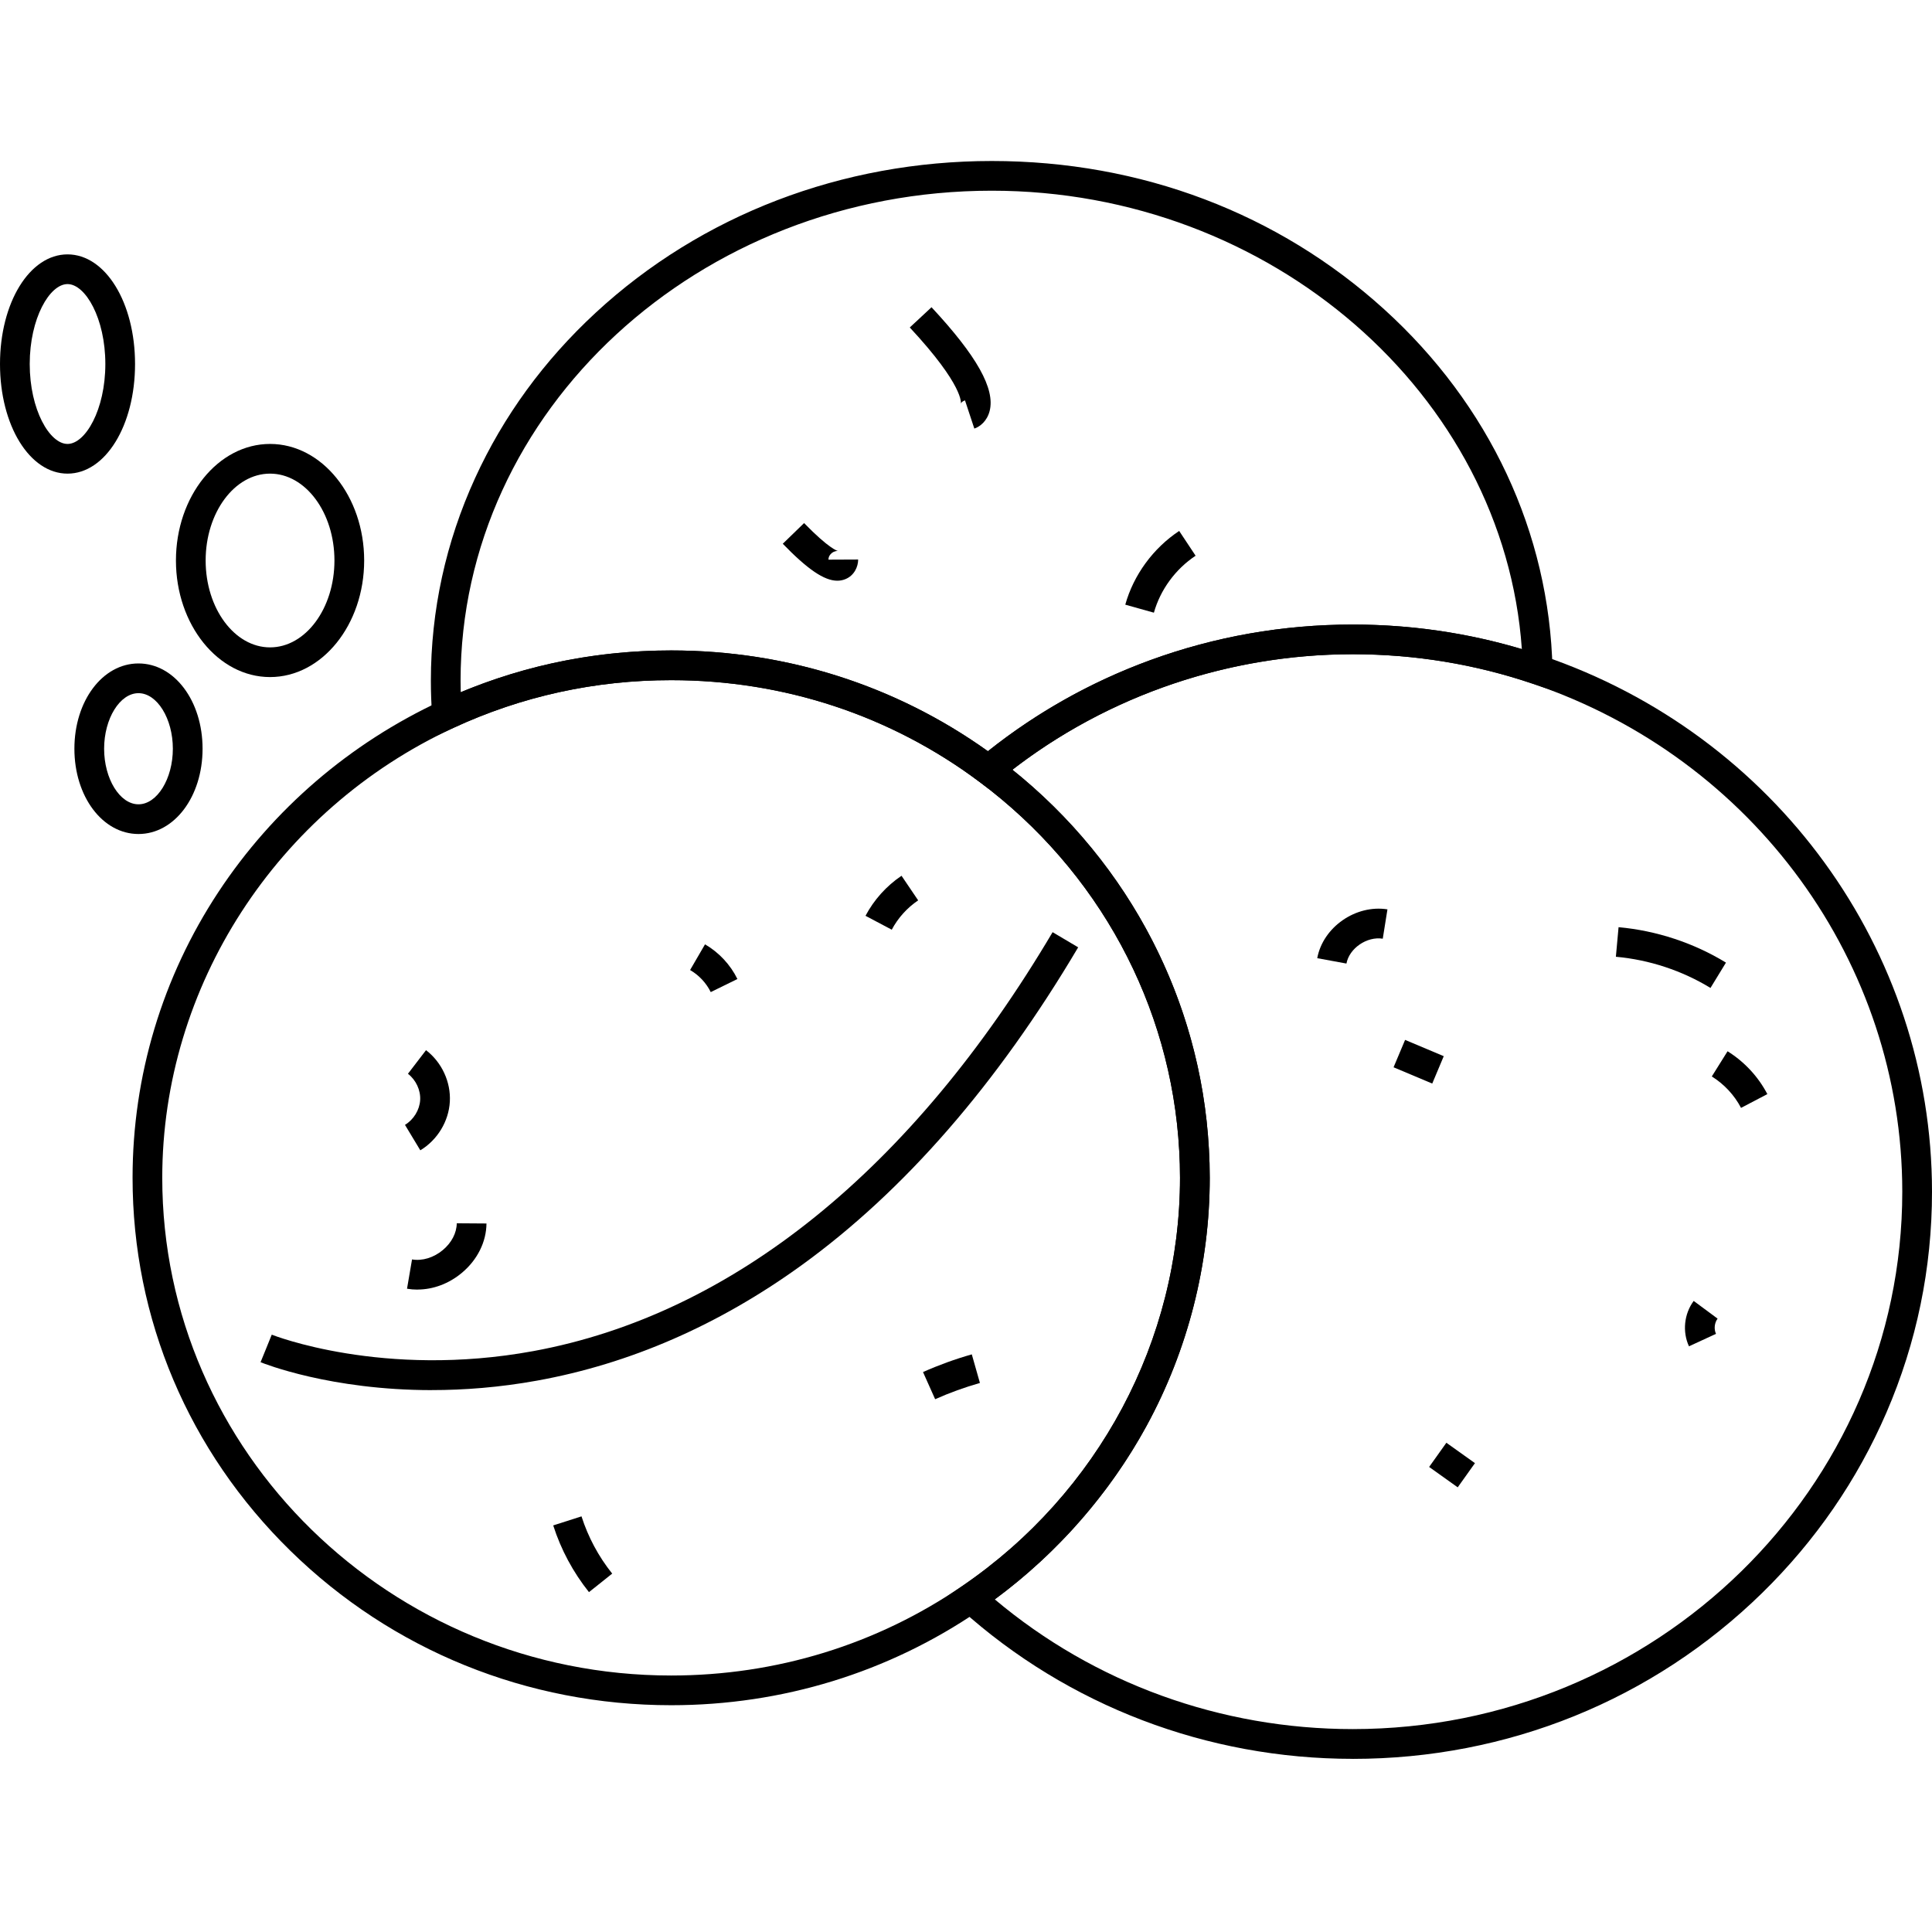 <svg width="120" height="120" viewBox="0 0 120 120" fill="none" xmlns="http://www.w3.org/2000/svg">
<path d="M41.688 105.914C32.758 105.914 24.357 102.508 18.041 96.326C11.718 90.138 8.234 81.91 8.234 73.155C8.234 66.832 10.078 60.696 13.563 55.409C16.957 50.264 21.732 46.159 27.373 43.541C31.863 41.456 36.678 40.4 41.688 40.4C49.081 40.4 56.085 42.711 61.942 47.084C69.774 52.927 74.564 61.779 75.087 71.371C75.121 71.934 75.138 72.536 75.138 73.155C75.138 78.522 73.784 83.847 71.222 88.55C68.742 93.102 65.144 97.071 60.817 100.029C55.196 103.879 48.582 105.914 41.688 105.914ZM41.688 42.246C36.95 42.246 32.395 43.246 28.15 45.216C17.171 50.312 10.078 61.278 10.078 73.155C10.078 90.201 24.258 104.069 41.686 104.069C48.205 104.069 54.461 102.146 59.774 98.506C68.239 92.722 73.291 83.245 73.291 73.155C73.291 72.573 73.275 72.009 73.243 71.478C72.75 62.428 68.23 54.078 60.837 48.563C55.3 44.43 48.679 42.246 41.686 42.246H41.688Z" fill="black"/>
<path d="M84.023 109.245C74.977 109.245 66.332 105.946 59.68 99.953L58.809 99.167L59.777 98.506C68.24 92.722 73.294 83.244 73.294 73.155C73.294 72.573 73.278 72.008 73.246 71.478C72.753 62.428 68.233 54.077 60.84 48.562L59.9 47.861L60.803 47.113C63.981 44.479 67.561 42.424 71.445 41.004C75.462 39.536 79.694 38.792 84.023 38.792C88.062 38.792 92.027 39.441 95.805 40.725C110.277 45.634 120 59.014 120 74.018C120 78.777 119.047 83.391 117.17 87.737C115.356 91.933 112.762 95.7 109.457 98.936C102.663 105.585 93.631 109.247 84.025 109.247L84.023 109.245ZM61.787 99.34C67.973 104.546 75.825 107.397 84.023 107.397C102.843 107.397 118.154 92.423 118.154 74.016C118.154 59.802 108.934 47.125 95.213 42.469C91.627 41.252 87.862 40.634 84.025 40.634C76.346 40.634 68.884 43.174 62.884 47.808C70.157 53.646 74.589 62.167 75.088 71.369C75.122 71.931 75.14 72.533 75.14 73.153C75.14 78.519 73.785 83.844 71.223 88.547C68.931 92.755 65.684 96.464 61.787 99.338V99.34Z" fill="black"/>
<path d="M61.422 48.997L60.84 48.563C55.303 44.43 48.681 42.246 41.689 42.246C36.95 42.246 32.395 43.246 28.15 45.216L26.938 45.779L26.841 44.446C26.788 43.719 26.762 42.993 26.762 42.284C26.762 37.917 27.686 33.68 29.51 29.691C31.269 25.846 33.788 22.392 36.992 19.43C43.568 13.348 52.309 10 61.602 10C70.895 10 79.414 13.267 85.961 19.2C92.517 25.143 96.236 33.09 96.43 41.577L96.46 42.896L95.21 42.472C91.624 41.254 87.86 40.636 84.022 40.636C75.953 40.636 68.123 43.44 61.978 48.533L61.42 48.997H61.422ZM41.689 40.401C48.837 40.401 55.624 42.561 61.36 46.658C64.398 44.24 67.786 42.341 71.444 41.004C75.462 39.537 79.693 38.792 84.022 38.792C87.608 38.792 91.135 39.305 94.525 40.317C93.42 24.503 78.939 11.845 61.602 11.845C43.407 11.845 28.607 25.499 28.607 42.284C28.607 42.519 28.611 42.755 28.617 42.995C32.748 41.272 37.14 40.401 41.689 40.401Z" fill="black"/>
<path d="M16.773 42.054C13.55 42.054 10.928 38.806 10.928 34.814C10.928 30.822 13.55 27.574 16.773 27.574C19.997 27.574 22.619 30.822 22.619 34.814C22.619 38.806 19.997 42.054 16.773 42.054ZM16.773 29.418C14.567 29.418 12.773 31.838 12.773 34.814C12.773 37.79 14.567 40.21 16.773 40.21C18.979 40.21 20.773 37.79 20.773 34.814C20.773 31.838 18.979 29.418 16.773 29.418Z" fill="black"/>
<path d="M4.194 29.418C1.844 29.418 0 26.428 0 22.61C0 18.792 1.842 15.8 4.194 15.8C6.547 15.8 8.388 18.79 8.388 22.61C8.388 26.43 6.547 29.418 4.194 29.418ZM4.194 17.645C3.085 17.645 1.846 19.768 1.846 22.61C1.846 25.451 3.085 27.574 4.194 27.574C5.303 27.574 6.543 25.451 6.543 22.61C6.543 19.768 5.303 17.645 4.194 17.645Z" fill="black"/>
<path d="M8.601 51.802C6.37 51.802 4.621 49.475 4.621 46.505C4.621 43.535 6.37 41.208 8.601 41.208C10.833 41.208 12.582 43.535 12.582 46.505C12.582 49.475 10.833 51.802 8.601 51.802ZM8.601 43.054C7.445 43.054 6.467 44.634 6.467 46.505C6.467 48.376 7.445 49.957 8.601 49.957C9.758 49.957 10.736 48.376 10.736 46.505C10.736 44.634 9.758 43.054 8.601 43.054Z" fill="black"/>
<path d="M26.823 86.343C20.532 86.343 16.409 84.7 16.184 84.609L16.881 82.9L16.532 83.753L16.879 82.898C16.946 82.926 23.796 85.635 33.132 83.918C45.499 81.644 56.65 72.648 65.379 57.899L66.967 58.84C61.939 67.333 56.157 73.979 49.78 78.591C44.647 82.302 39.123 84.712 33.358 85.753C31.002 86.179 28.804 86.341 26.821 86.341L26.823 86.343Z" fill="black"/>
<path d="M60.518 26.622L59.938 24.869C59.72 24.941 59.684 25.057 59.682 25.071C59.684 25.059 59.902 23.986 56.508 20.34L57.858 19.083C60.674 22.107 61.821 24.154 61.468 25.529C61.308 26.154 60.87 26.503 60.516 26.62L60.518 26.622Z" fill="black"/>
<path d="M52.007 36.069C51.19 36.069 50.156 35.359 48.619 33.774L49.944 32.489C51.498 34.091 52.027 34.22 52.049 34.226C52.001 34.216 51.829 34.218 51.661 34.353C51.568 34.428 51.457 34.561 51.457 34.761L53.302 34.753C53.302 35.198 53.061 35.747 52.51 35.971C52.352 36.036 52.184 36.069 52.007 36.069Z" fill="black"/>
<path d="M71.669 38.054L69.893 37.557C70.407 35.715 71.627 34.046 73.241 32.978L74.261 34.517C73.011 35.345 72.069 36.634 71.671 38.054H71.669Z" fill="black"/>
<path d="M83.63 59.848L81.816 59.514C82.173 57.585 84.21 56.169 86.177 56.482L85.886 58.304C84.902 58.147 83.806 58.898 83.63 59.848Z" fill="black"/>
<path d="M44.145 61.621C43.869 61.056 43.414 60.571 42.863 60.25L43.79 58.654C44.653 59.155 45.368 59.922 45.802 60.809L44.145 61.621Z" fill="black"/>
<path d="M26.107 71.448L25.154 69.868C25.693 69.543 26.061 68.939 26.097 68.326C26.133 67.714 25.834 67.074 25.338 66.694L26.461 65.228C27.443 65.981 28.01 67.209 27.94 68.43C27.871 69.652 27.168 70.807 26.109 71.446L26.107 71.448Z" fill="black"/>
<path d="M25.931 80.1C25.713 80.1 25.497 80.082 25.281 80.045L25.592 78.225C26.226 78.334 26.941 78.116 27.505 77.643C28.05 77.187 28.364 76.582 28.37 75.98L30.216 75.993C30.206 77.136 29.652 78.253 28.689 79.057C27.881 79.734 26.903 80.096 25.931 80.096V80.1Z" fill="black"/>
<path d="M36.583 98.891C35.591 97.647 34.844 96.253 34.361 94.746L36.118 94.184C36.532 95.475 37.173 96.673 38.025 97.74L36.581 98.891H36.583Z" fill="black"/>
<path d="M58.083 86.906L57.33 85.221C58.308 84.785 59.328 84.415 60.36 84.122L60.865 85.898C59.916 86.168 58.982 86.506 58.083 86.908V86.906Z" fill="black"/>
<path d="M55.389 57.745L53.758 56.882C54.283 55.89 55.057 55.028 55.995 54.395L57.029 55.923C56.34 56.389 55.774 57.018 55.389 57.745Z" fill="black"/>
<path d="M87.273 64.59L86.557 66.291L88.959 67.302L89.674 65.601L87.273 64.59Z" fill="black"/>
<path d="M89.837 89.612L88.766 91.115L90.541 92.381L91.612 90.878L89.837 89.612Z" fill="black"/>
<path d="M104.905 83.621C104.487 82.714 104.602 81.609 105.198 80.803L106.682 81.902C106.487 82.165 106.446 82.553 106.583 82.848L104.907 83.621H104.905Z" fill="black"/>
<path d="M108.14 68.815C107.724 68.019 107.095 67.343 106.324 66.86L107.302 65.296C108.352 65.951 109.205 66.872 109.774 67.957L108.138 68.813L108.14 68.815Z" fill="black"/>
<path d="M106.241 61.363C104.472 60.284 102.441 59.613 100.365 59.426L100.532 57.589C102.888 57.803 105.195 58.563 107.203 59.789L106.241 61.363Z" fill="black"/>
</svg>
